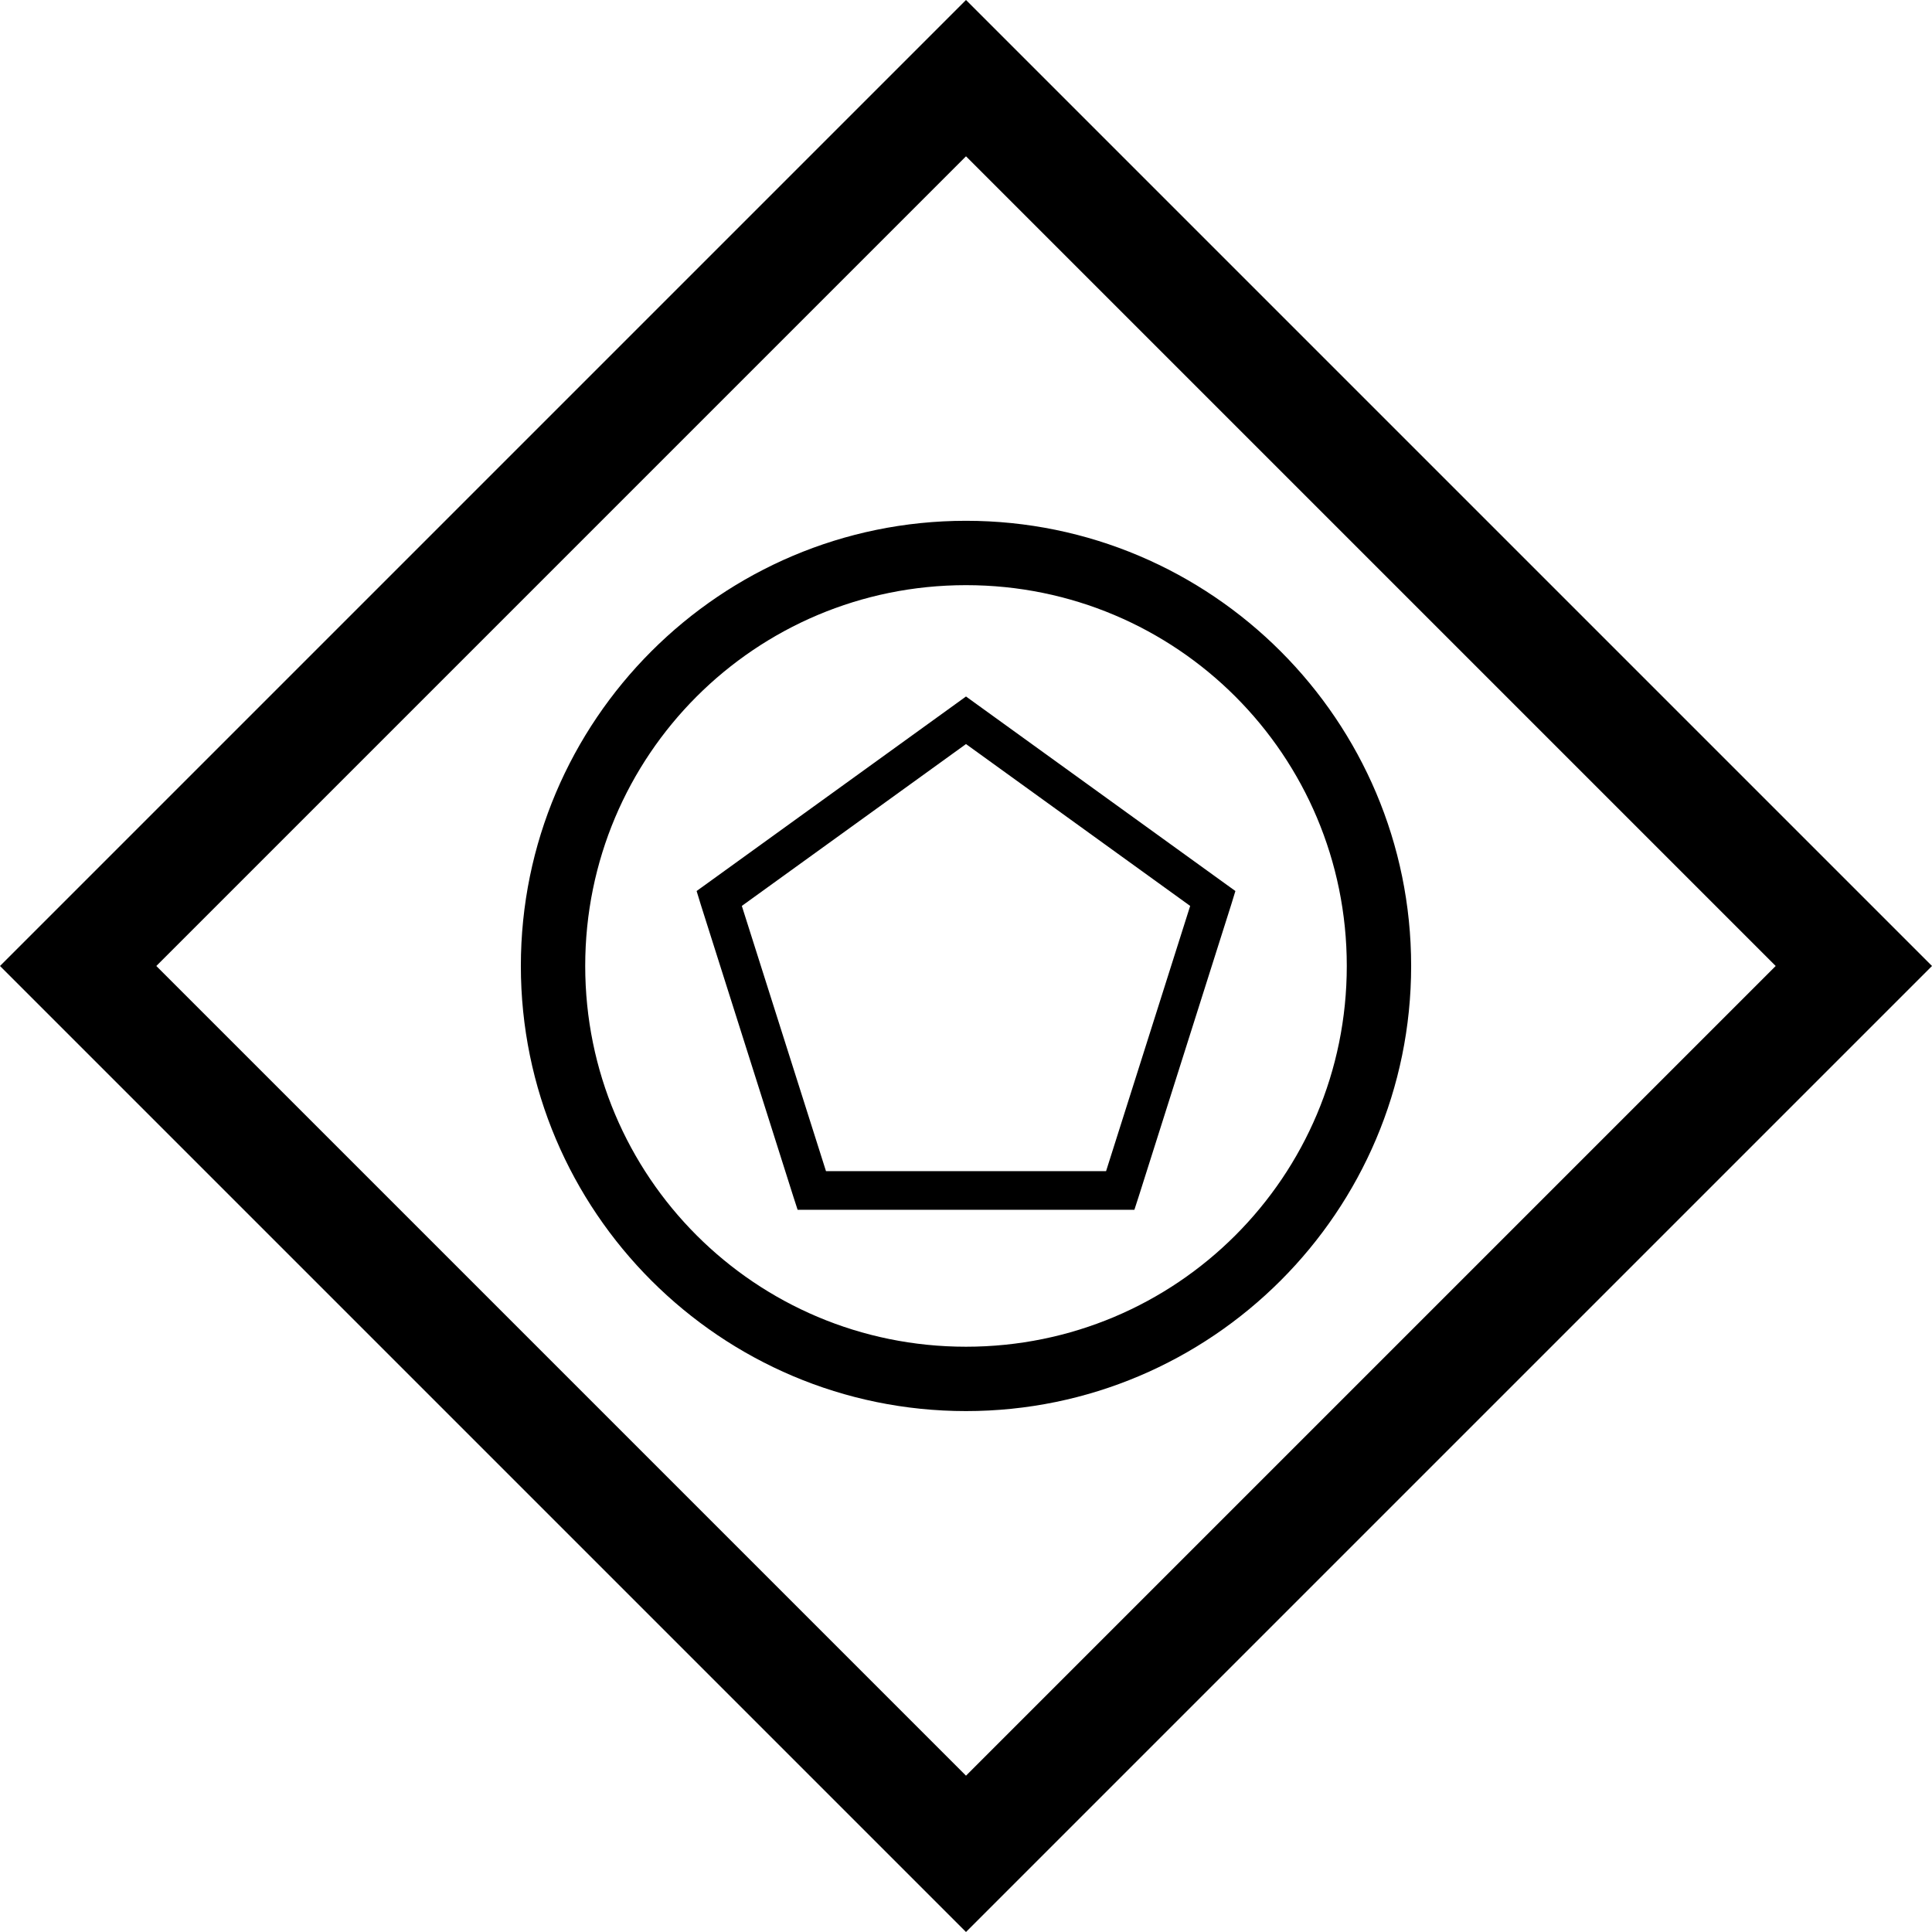 <?xml version="1.0" encoding="UTF-8" standalone="no"?>
<svg xmlns:rdf="http://www.w3.org/1999/02/22-rdf-syntax-ns#" xmlns="http://www.w3.org/2000/svg" height="32" width="32" version="1.1" xmlns:cc="http://creativecommons.org/ns#" xmlns:dc="http://purl.org/dc/elements/1.1/">
 <path style="color:#000000;text-indent:0;block-progression:tb;text-decoration-line:none;text-transform:none" d="m16 11.536-0.188 0.136-4.088 2.952-0.186 0.134 0.068 0.222 1.533 4.836 0.072 0.222h0.234 5.11 0.234l0.072-0.222 1.533-4.836 0.068-0.222-0.186-0.134-4.088-2.952-0.188-0.136zm0 0.788 3.713 2.681-1.393 4.393h-4.639l-1.394-4.393 3.713-2.681zm0-3.698c-4.067 0-7.373 3.307-7.373 7.373s3.307 7.373 7.373 7.373 7.373-3.307 7.373-7.373-3.307-7.373-7.373-7.373zm0 1.066c3.489 0 6.307 2.818 6.307 6.307s-2.818 6.307-6.307 6.307-6.307-2.818-6.307-6.307 2.818-6.307 6.307-6.307z"/>
 <path style="color:#000000;text-indent:0;block-progression:tb;text-decoration-line:none;text-transform:none" d="m16 0-0.647 0.647-14.706 14.706-0.647 0.647 0.647 0.647 14.706 14.706 0.647 0.647 0.647-0.647 14.706-14.706 0.647-0.647-0.647-0.647-14.706-14.706-0.647-0.647zm0 2.589l13.411 13.411-13.411 13.411-13.411-13.411 13.411-13.411z"/>
</svg>
